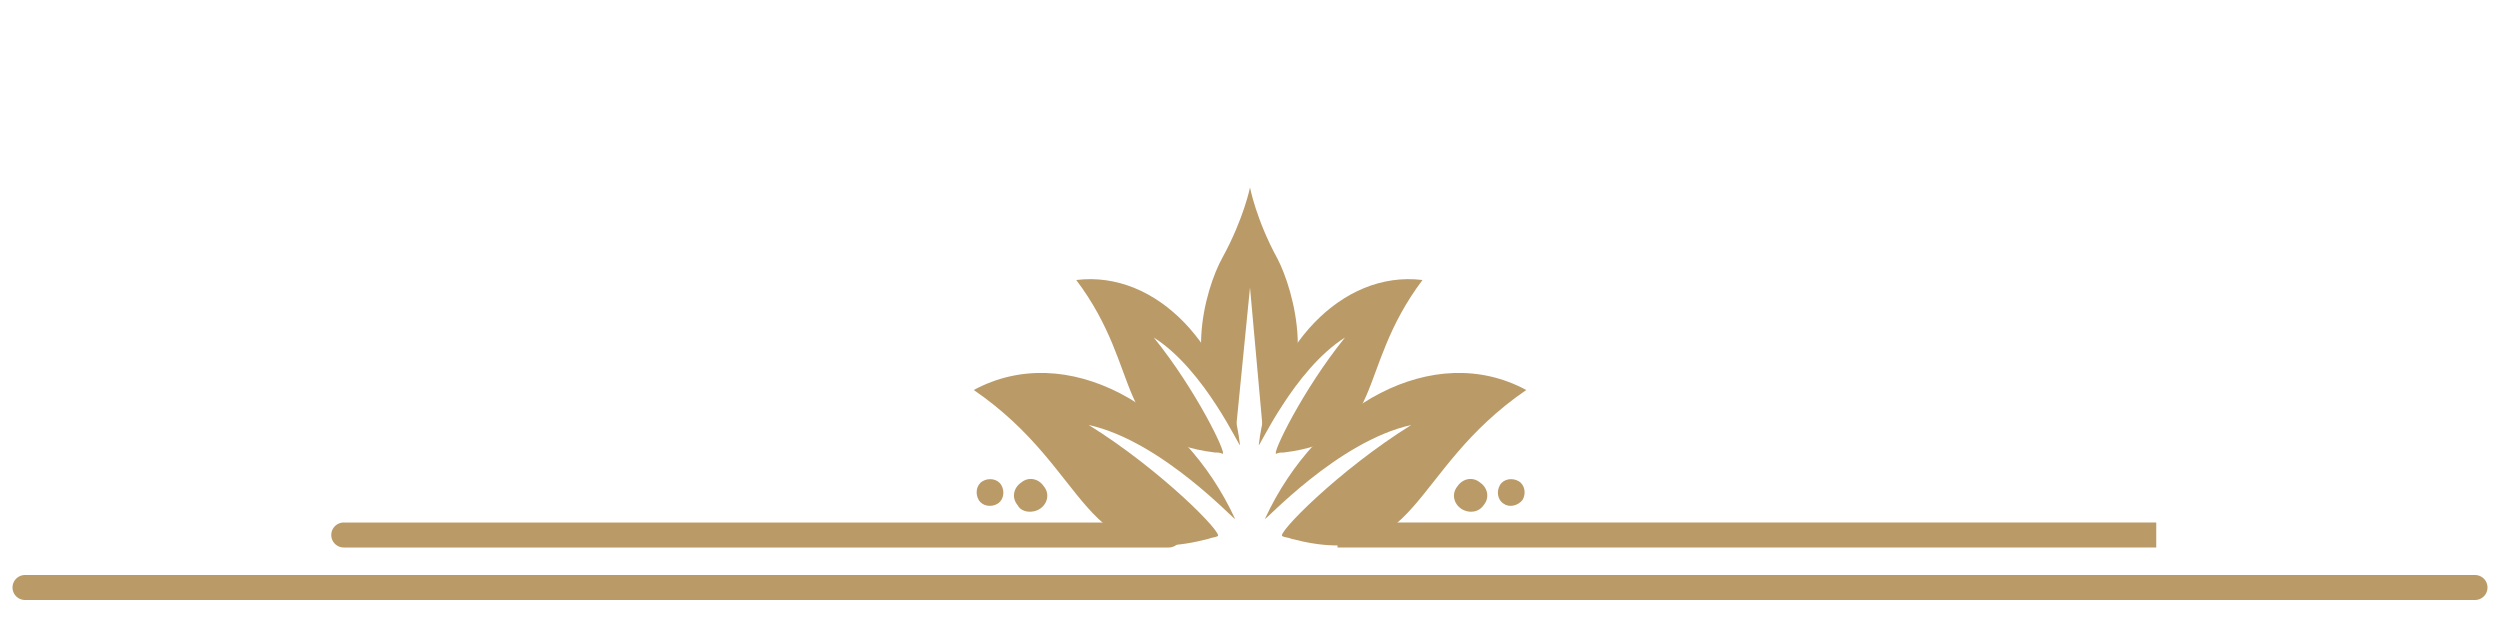 <?xml version="1.0" encoding="utf-8"?>
<!-- Generator: Adobe Illustrator 22.0.1, SVG Export Plug-In . SVG Version: 6.00 Build 0)  -->
<svg version="1.1" id="Layer_1" xmlns="http://www.w3.org/2000/svg" xmlns:xlink="http://www.w3.org/1999/xlink" x="0px" y="0px"
	 viewBox="0 0 200 50" style="enable-background:new 0 0 200 50;" xml:space="preserve">
<style type="text/css">
	.st0{fill:none;stroke:#BA9A67;stroke-width:2;stroke-linecap:round;stroke-miterlimit:10;}
	.st1{fill:none;stroke:#BA9A67;stroke-width:2;stroke-miterlimit:10;}
	.st2{fill-rule:evenodd;clip-rule:evenodd;fill:#BA9A67;}
</style>
<g>
	<line class="st0" x1="2" y1="47" x2="198" y2="47"/>
	<line class="st1" x1="107" y1="42.8" x2="172.5" y2="42.8"/>
	<line class="st0" x1="27.5" y1="42.8" x2="93.5" y2="42.8"/>
	<path class="st2" d="M112.9,34c-5.9,1.3-11.8,7.8-11.7,7.5c4.2-9.1,13.5-14.3,20.9-10.3c-9.5,6.5-8.5,14.6-18.8,11.9
		c-0.2-0.1-0.5-0.1-0.7-0.2C102,42.8,107.1,37.6,112.9,34z"/>
	<path class="st2" d="M87.1,34c5.9,1.3,11.8,7.8,11.7,7.5c-4.2-9.1-13.5-14.3-20.9-10.3c9.5,6.5,8.5,14.6,18.8,11.9
		c0.2-0.1,0.5-0.1,0.7-0.2C98,42.8,92.9,37.6,87.1,34z"/>
	<path class="st2" d="M92.3,27c4.1,2.6,6.9,8.9,6.9,8.6c-0.9-7.7-6.6-14-13.1-13.2c5.5,7.3,2.8,12.8,11.1,13.8c0.2,0,0.4,0,0.6,0.1
		C98.2,36.4,95.7,31.2,92.3,27z"/>
	<path class="st2" d="M107.6,27c-4.1,2.6-6.9,8.9-6.9,8.6c0.9-7.7,6.6-14,13.1-13.2c-5.5,7.3-2.8,12.8-11.1,13.8
		c-0.2,0-0.4,0-0.6,0.1C101.7,36.4,104.2,31.2,107.6,27z"/>
	<path class="st2" d="M102.2,20.7c-1.7-3.1-2.2-5.7-2.2-5.7s-0.5,2.5-2.2,5.6c-1.4,2.5-3.5,9.8,1.1,13.5l1.1-11.1l1,11.1
		C105.6,30.6,103.5,23.2,102.2,20.7z"/>
	<path class="st2" d="M79.8,40.3c0.5-0.3,0.6-1,0.3-1.5c-0.3-0.5-1-0.6-1.5-0.3c-0.5,0.3-0.6,1-0.3,1.5
		C78.6,40.5,79.3,40.6,79.8,40.3z"/>
	<path class="st2" d="M83.2,40.7c0.6-0.4,0.8-1.2,0.3-1.8c-0.4-0.6-1.2-0.8-1.8-0.3c-0.6,0.4-0.8,1.2-0.3,1.8
		C81.7,41,82.6,41.1,83.2,40.7z"/>
	<path class="st2" d="M120.3,40.3c-0.5-0.3-0.6-1-0.3-1.5c0.3-0.5,1-0.6,1.5-0.3c0.5,0.3,0.6,1,0.3,1.5
		C121.4,40.5,120.7,40.6,120.3,40.3z"/>
	<path class="st2" d="M116.9,40.7c-0.6-0.4-0.8-1.2-0.3-1.8c0.4-0.6,1.2-0.8,1.8-0.3c0.6,0.4,0.8,1.2,0.3,1.8
		C118.3,41,117.5,41.1,116.9,40.7z"/>
</g>
</svg>
